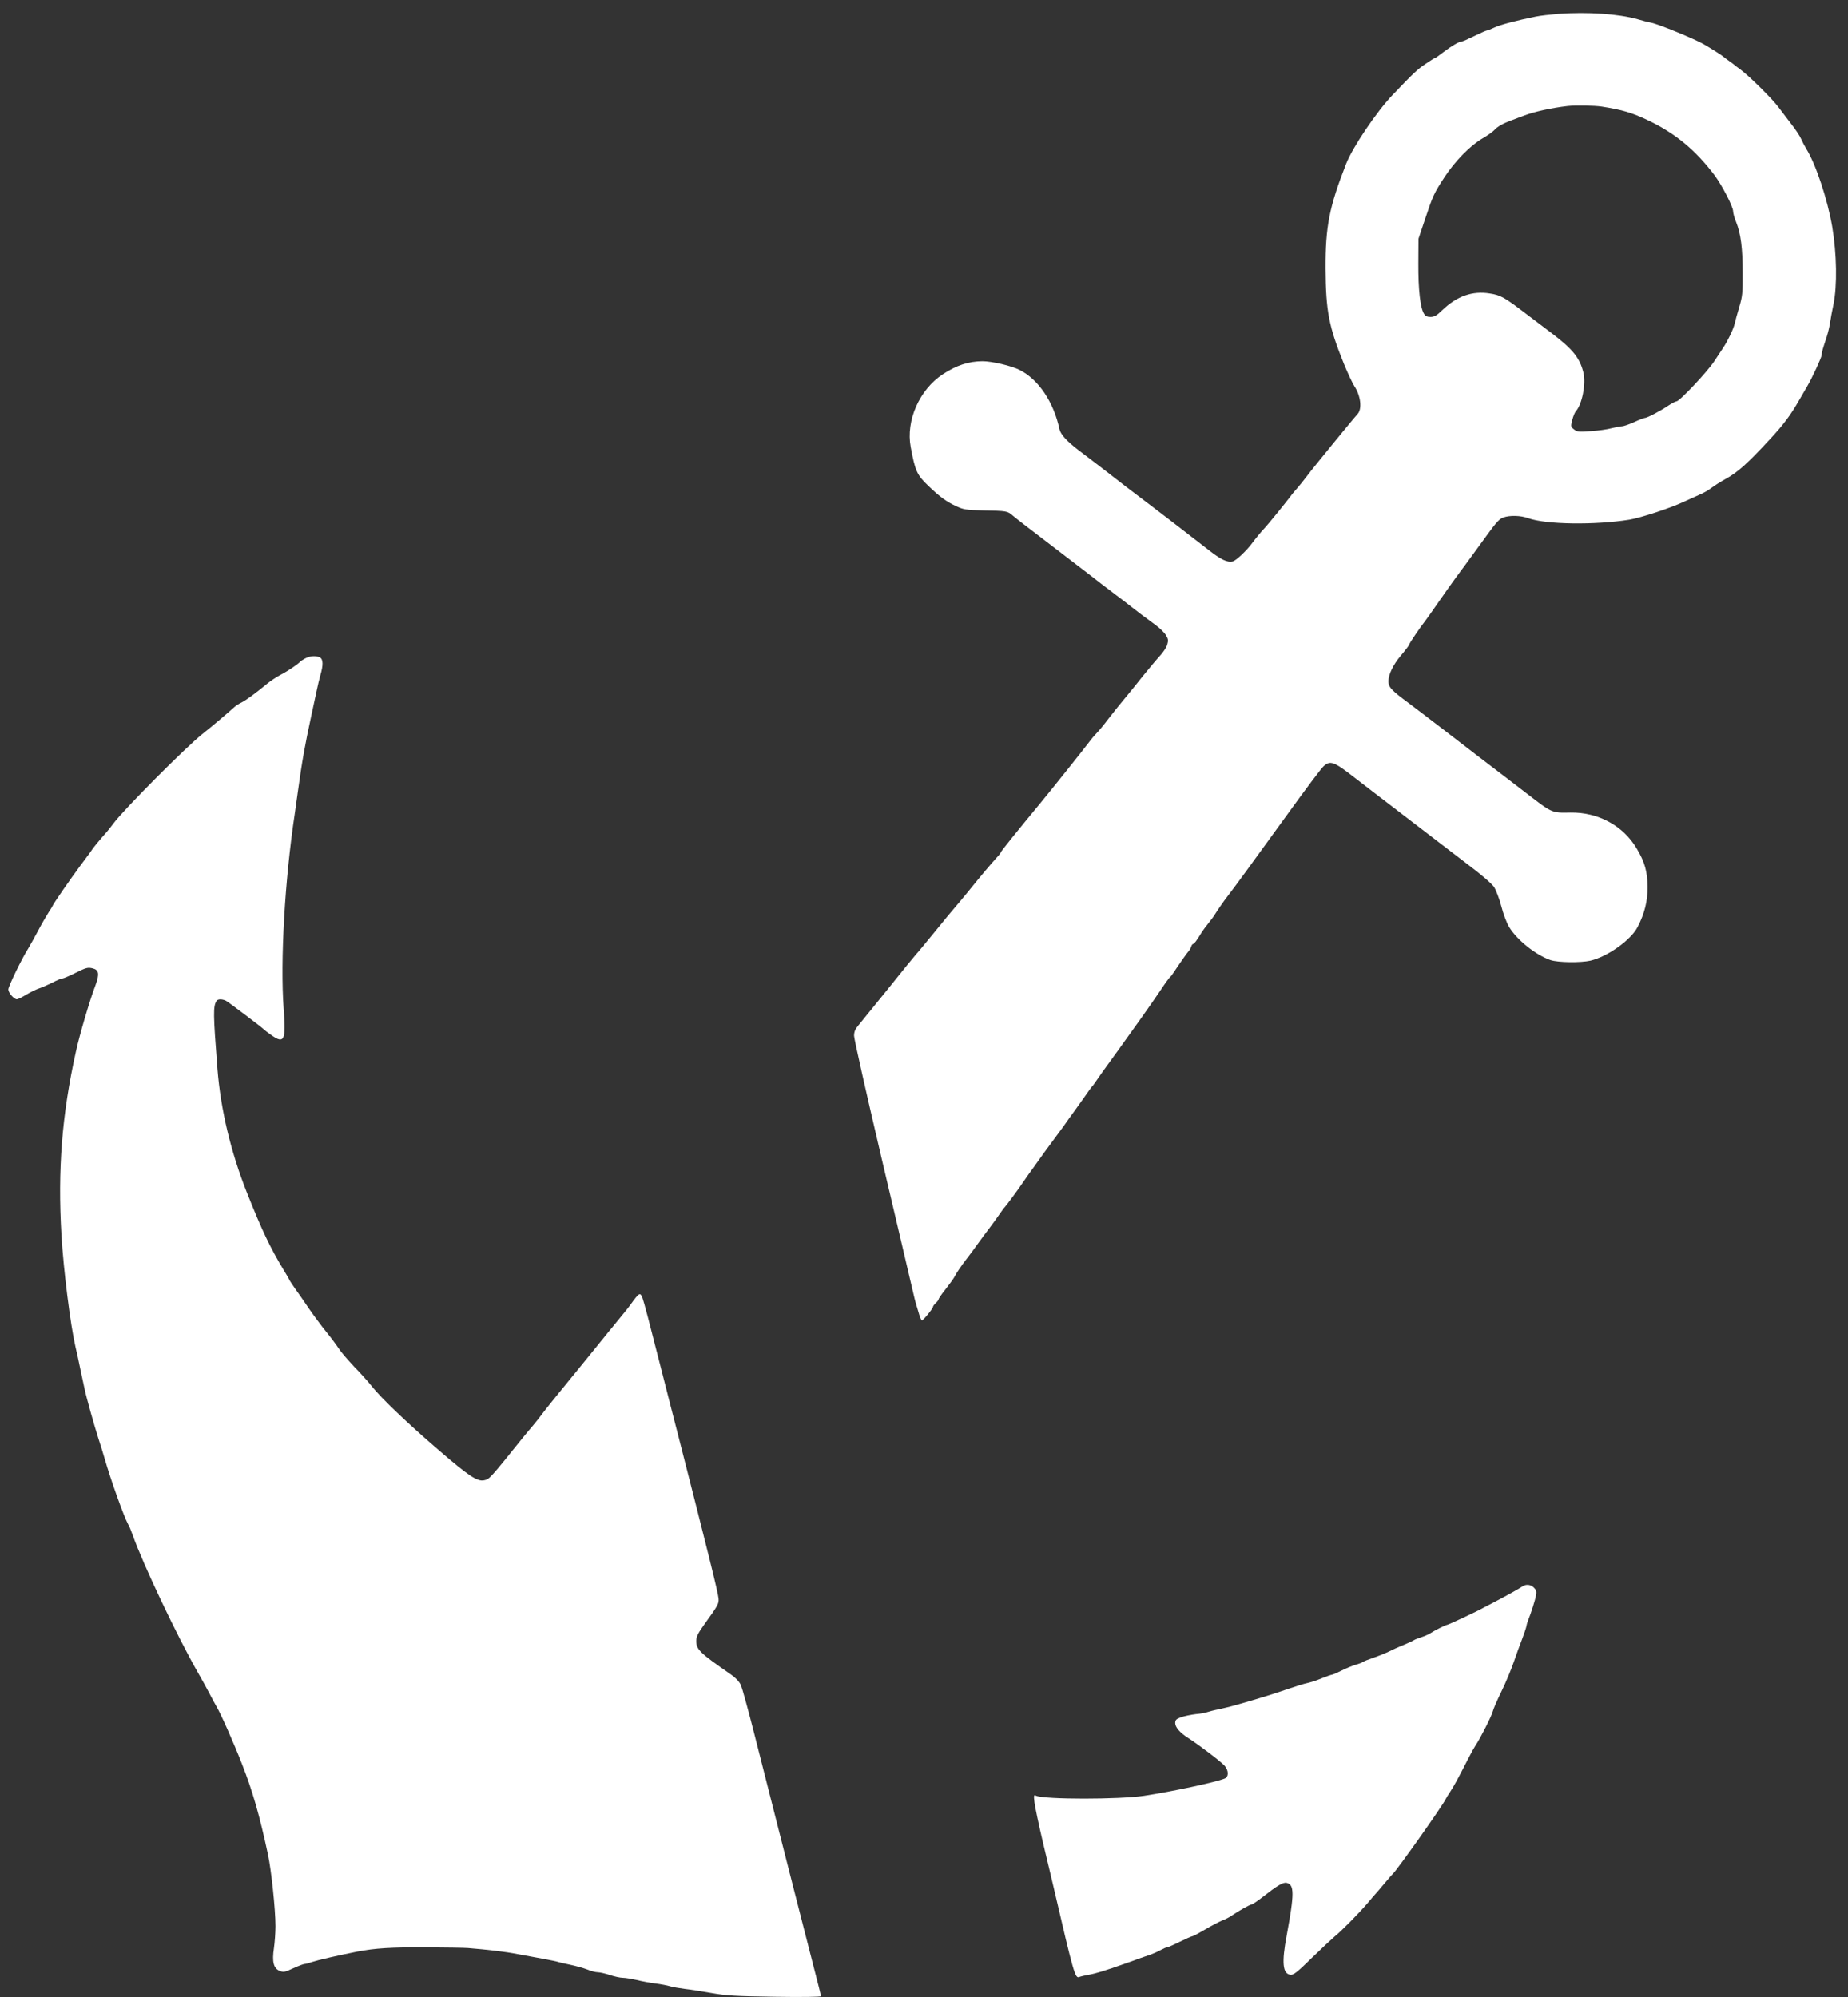 <?xml version="1.0" standalone="no"?>
<!DOCTYPE svg PUBLIC "-//W3C//DTD SVG 20010904//EN"
 "http://www.w3.org/TR/2001/REC-SVG-20010904/DTD/svg10.dtd">
<svg version="1.0" xmlns="http://www.w3.org/2000/svg"
 width="1335pt" height="1443pt" viewBox="0 0 1335 1443"
 preserveAspectRatio="xMidYMid meet">

<rect x="0" y="0" width="1335" height="1443" fill="#333333" stroke="none"/>

<g transform="translate(0,1443) scale(0.1,-0.1)"
fill="#fff" stroke="none">
<path d="M11258 14330 c-58 -5 -133 -13 -165 -20 -133 -27 -261 -60 -300 -80
-23 -11 -46 -20 -51 -20 -5 0 -46 -18 -91 -40 -45 -22 -86 -40 -92 -40 -18 0
-73 -32 -131 -76 -31 -24 -59 -44 -63 -44 -3 0 -33 -18 -66 -41 -61 -41 -86
-65 -240 -226 -115 -121 -288 -377 -335 -498 -122 -312 -149 -452 -148 -755 2
-309 23 -418 133 -690 28 -68 62 -140 75 -160 47 -71 57 -167 22 -203 -19 -19
-329 -398 -361 -442 -35 -46 -51 -66 -85 -105 -14 -16 -33 -39 -42 -52 -31
-41 -162 -203 -183 -224 -23 -24 -61 -70 -90 -109 -40 -54 -115 -125 -139
-131 -40 -10 -86 12 -181 87 -89 70 -404 312 -520 399 -33 25 -67 51 -75 57
-18 15 -233 181 -337 259 -85 65 -131 115 -139 152 -42 197 -151 359 -286 428
-60 31 -203 64 -271 64 -100 -1 -187 -29 -286 -94 -169 -111 -268 -335 -232
-526 32 -173 45 -202 128 -281 81 -78 132 -115 200 -146 53 -25 71 -28 198
-31 168 -3 173 -4 211 -37 16 -14 139 -110 274 -212 135 -103 268 -205 296
-227 28 -23 102 -79 164 -126 62 -47 118 -89 124 -95 6 -5 36 -28 66 -51 30
-22 79 -58 108 -80 29 -21 63 -54 74 -72 18 -29 19 -39 10 -70 -6 -21 -31 -58
-55 -83 -23 -25 -80 -93 -126 -150 -45 -57 -92 -115 -104 -129 -30 -35 -107
-131 -137 -170 -33 -44 -70 -89 -95 -115 -11 -11 -30 -34 -42 -50 -30 -41
-292 -369 -351 -440 -168 -203 -292 -357 -292 -363 0 -4 -15 -23 -33 -42 -35
-38 -120 -139 -177 -210 -19 -24 -62 -76 -95 -115 -33 -38 -112 -133 -174
-210 -63 -77 -122 -149 -133 -160 -10 -11 -102 -123 -203 -250 -102 -126 -199
-246 -215 -265 -22 -26 -30 -45 -30 -74 0 -22 90 -422 200 -890 110 -468 210
-891 221 -941 11 -49 24 -101 29 -115 4 -14 13 -44 20 -67 7 -24 16 -43 20
-43 10 0 80 86 80 98 0 5 9 17 20 27 11 10 20 22 20 27 0 5 22 37 50 72 27 35
56 74 63 87 20 38 49 80 92 136 22 28 58 77 80 108 22 31 58 79 80 108 22 29
56 75 74 102 19 28 37 52 41 55 9 9 94 123 132 180 21 30 55 80 78 110 22 30
56 78 75 105 20 28 51 70 70 95 19 25 50 68 70 95 19 28 53 75 75 105 22 30
59 82 82 115 22 33 44 62 47 65 4 3 14 16 23 30 22 33 64 92 168 235 107 148
233 325 307 435 31 47 61 88 66 91 5 3 16 18 25 32 47 71 98 143 109 155 6 6
15 21 18 32 3 11 10 20 15 20 7 0 23 21 65 90 6 9 26 36 45 60 19 24 40 51 45
61 20 32 63 95 91 131 44 56 171 230 430 588 129 179 248 338 266 354 47 43
75 33 215 -76 66 -51 135 -104 153 -118 18 -14 141 -108 274 -210 132 -102
314 -240 402 -308 96 -72 172 -138 187 -161 14 -22 38 -83 52 -137 14 -55 39
-122 57 -152 57 -94 192 -202 299 -239 54 -18 218 -20 289 -4 124 30 291 148
340 243 50 96 73 188 72 290 -1 110 -20 180 -79 278 -98 165 -278 262 -478
259 -136 -3 -132 -4 -320 141 -33 25 -99 76 -147 113 -164 125 -253 193 -433
332 -99 76 -218 167 -265 202 -131 97 -150 118 -150 162 0 47 34 118 87 181
37 44 63 78 63 83 0 8 82 129 118 174 16 21 58 81 94 133 36 52 92 131 124
175 64 86 104 141 229 313 63 87 88 114 115 123 47 17 125 15 180 -5 126 -46
481 -51 730 -11 85 14 303 86 395 130 39 18 90 41 115 52 25 10 63 32 85 49
23 17 67 45 100 63 88 48 160 113 318 284 101 108 154 180 215 287 24 41 50
86 58 100 33 55 104 208 104 225 0 19 6 39 36 130 9 28 20 73 24 100 4 28 15
88 25 135 28 136 24 366 -9 563 -34 196 -118 451 -188 563 -13 22 -30 54 -38
73 -8 19 -39 66 -70 105 -30 39 -72 94 -92 121 -41 57 -212 226 -273 271 -22
16 -42 31 -45 34 -3 3 -21 17 -40 30 -19 13 -37 27 -40 30 -9 9 -83 56 -145
92 -69 39 -329 146 -378 154 -17 3 -61 14 -97 25 -138 39 -361 54 -572 39z
m312 -670 c152 -24 220 -44 339 -101 194 -93 338 -212 476 -394 54 -72 135
-228 135 -261 0 -13 9 -47 21 -76 35 -87 48 -191 48 -368 1 -149 -2 -173 -25
-250 -14 -47 -29 -101 -33 -120 -8 -36 -50 -124 -81 -170 -9 -14 -39 -59 -66
-100 -50 -76 -251 -290 -273 -290 -7 0 -36 -15 -64 -34 -59 -39 -149 -86 -166
-86 -6 0 -40 -13 -76 -30 -36 -16 -76 -30 -88 -30 -12 0 -46 -7 -75 -14 -29
-8 -97 -18 -150 -21 -88 -7 -99 -5 -122 13 -24 19 -24 22 -12 68 7 27 19 56
27 64 44 49 73 197 54 276 -26 107 -76 170 -229 286 -47 35 -132 100 -190 144
-153 117 -180 132 -259 144 -125 20 -237 -20 -342 -121 -40 -39 -58 -49 -85
-49 -24 0 -37 6 -47 23 -27 42 -42 176 -41 362 l1 180 47 140 c58 174 65 188
141 305 77 117 185 227 273 279 37 21 76 49 87 61 23 26 63 48 125 71 25 10
65 25 90 34 78 29 196 55 315 69 59 6 191 4 245 -4z"/>
<path d="M2205 9673 c-16 -9 -32 -19 -35 -22 -13 -17 -91 -70 -140 -95 -30
-16 -75 -45 -99 -65 -86 -71 -156 -122 -187 -137 -17 -8 -40 -23 -50 -32 -58
-52 -168 -145 -234 -197 -122 -98 -564 -542 -640 -644 -14 -19 -33 -43 -43
-55 -67 -76 -103 -121 -112 -135 -5 -9 -44 -61 -85 -116 -70 -94 -200 -282
-200 -290 0 -2 -13 -23 -29 -47 -15 -24 -50 -83 -76 -133 -26 -49 -58 -106
-70 -126 -46 -72 -145 -276 -145 -298 0 -24 41 -71 62 -71 7 0 38 15 69 34 30
18 73 39 95 46 21 7 64 26 94 41 30 16 62 29 70 29 8 0 52 19 98 42 74 37 87
40 120 32 47 -11 52 -41 22 -122 -40 -103 -117 -365 -142 -482 -101 -455 -132
-854 -104 -1325 15 -252 64 -643 101 -805 9 -36 25 -110 36 -165 12 -55 25
-116 29 -135 14 -68 70 -266 100 -360 17 -52 37 -117 45 -145 44 -155 141
-425 170 -477 9 -15 24 -51 34 -80 72 -205 320 -729 471 -993 32 -55 71 -127
88 -160 17 -33 38 -71 46 -85 33 -56 125 -264 184 -415 76 -193 129 -377 188
-655 24 -112 54 -395 54 -517 0 -45 -5 -116 -11 -158 -15 -99 -3 -147 41 -165
28 -11 37 -10 99 19 37 17 74 31 82 31 8 0 33 7 56 15 39 13 182 46 323 74
127 25 250 32 495 31 143 -1 280 -3 305 -5 145 -12 268 -26 360 -44 58 -11
145 -27 195 -36 49 -9 92 -18 95 -20 4 -2 42 -11 86 -20 43 -9 100 -25 126
-35 26 -11 60 -20 76 -20 16 0 55 -9 88 -20 32 -11 75 -20 94 -20 19 0 64 -8
100 -16 36 -9 97 -20 135 -25 39 -5 86 -14 105 -20 19 -6 67 -14 105 -19 39
-4 126 -18 195 -30 108 -19 171 -23 458 -27 188 -3 332 -1 332 4 0 5 -6 33
-14 63 -35 134 -331 1295 -470 1845 -42 165 -84 317 -93 338 -11 26 -36 52
-72 78 -228 158 -251 181 -251 244 0 29 12 54 57 117 101 140 107 151 104 188
-3 41 -73 324 -292 1180 -28 107 -79 308 -114 445 -95 374 -133 519 -144 548
-16 42 -24 38 -86 -49 -17 -24 -58 -74 -136 -169 -9 -11 -39 -47 -65 -80 -27
-33 -91 -112 -142 -175 -52 -63 -137 -168 -190 -233 -54 -66 -103 -129 -111
-140 -8 -12 -36 -47 -61 -77 -26 -30 -54 -64 -63 -75 -249 -310 -251 -312
-289 -320 -49 -11 -109 28 -328 217 -227 195 -420 380 -485 463 -22 28 -78 91
-126 140 -47 50 -98 109 -112 132 -15 23 -55 77 -90 120 -35 43 -91 119 -125
168 -34 50 -79 116 -102 147 -22 32 -40 59 -40 62 0 2 -19 35 -42 72 -96 159
-157 287 -263 554 -118 296 -191 605 -214 895 -31 398 -32 453 -7 493 9 15 41
15 69 1 21 -12 268 -198 277 -210 3 -3 25 -20 49 -37 95 -68 108 -40 90 192
-25 343 8 928 81 1411 5 39 15 106 21 150 32 233 51 337 99 560 18 83 36 168
41 190 4 22 15 65 23 95 22 75 21 117 -3 130 -28 14 -71 12 -106 -7z"/>
<path d="M10995 2966 c-27 -18 -106 -62 -190 -106 -38 -20 -79 -41 -90 -47
-39 -23 -253 -123 -262 -123 -9 0 -87 -39 -123 -62 -14 -9 -43 -21 -65 -28
-22 -7 -44 -16 -50 -20 -5 -4 -39 -20 -75 -35 -36 -14 -83 -36 -105 -47 -22
-11 -71 -31 -109 -44 -38 -13 -74 -27 -80 -32 -6 -5 -31 -14 -55 -21 -24 -7
-69 -26 -101 -42 -32 -16 -62 -29 -67 -29 -5 0 -38 -11 -72 -25 -35 -15 -82
-30 -105 -35 -22 -4 -86 -24 -141 -43 -91 -32 -200 -66 -375 -116 -36 -10 -92
-24 -125 -31 -33 -6 -70 -16 -82 -20 -12 -5 -50 -12 -85 -15 -35 -4 -82 -14
-105 -22 -36 -13 -43 -20 -43 -43 0 -30 34 -69 93 -107 76 -48 242 -175 264
-201 30 -36 30 -79 1 -92 -65 -27 -379 -94 -583 -125 -182 -27 -715 -27 -779
0 -18 8 -19 5 -13 -46 3 -30 31 -162 62 -294 32 -132 65 -274 75 -315 148
-637 157 -668 188 -654 9 4 37 10 62 15 58 10 116 28 275 84 72 26 150 54 175
62 25 9 60 25 78 35 18 10 37 18 43 18 6 0 47 18 91 40 45 22 86 40 91 40 6 0
47 22 91 48 45 27 101 56 125 66 25 9 56 26 70 36 45 31 131 80 143 80 5 0 38
22 72 48 115 90 155 114 181 108 56 -14 56 -77 0 -381 -37 -195 -29 -277 27
-283 22 -3 48 17 155 122 70 68 144 137 163 153 50 40 175 167 240 243 30 36
57 67 60 70 3 3 30 34 60 70 30 36 57 67 61 70 28 24 357 488 382 540 4 8 20
35 37 60 27 42 49 82 130 240 18 36 41 76 50 90 31 44 117 214 124 245 4 17
32 82 63 145 31 63 70 158 88 210 18 52 45 127 60 165 15 39 29 81 32 95 2 14
8 34 13 45 20 49 50 143 56 177 5 29 2 40 -15 57 -24 24 -58 27 -86 7z"/>
</g>
</svg>
